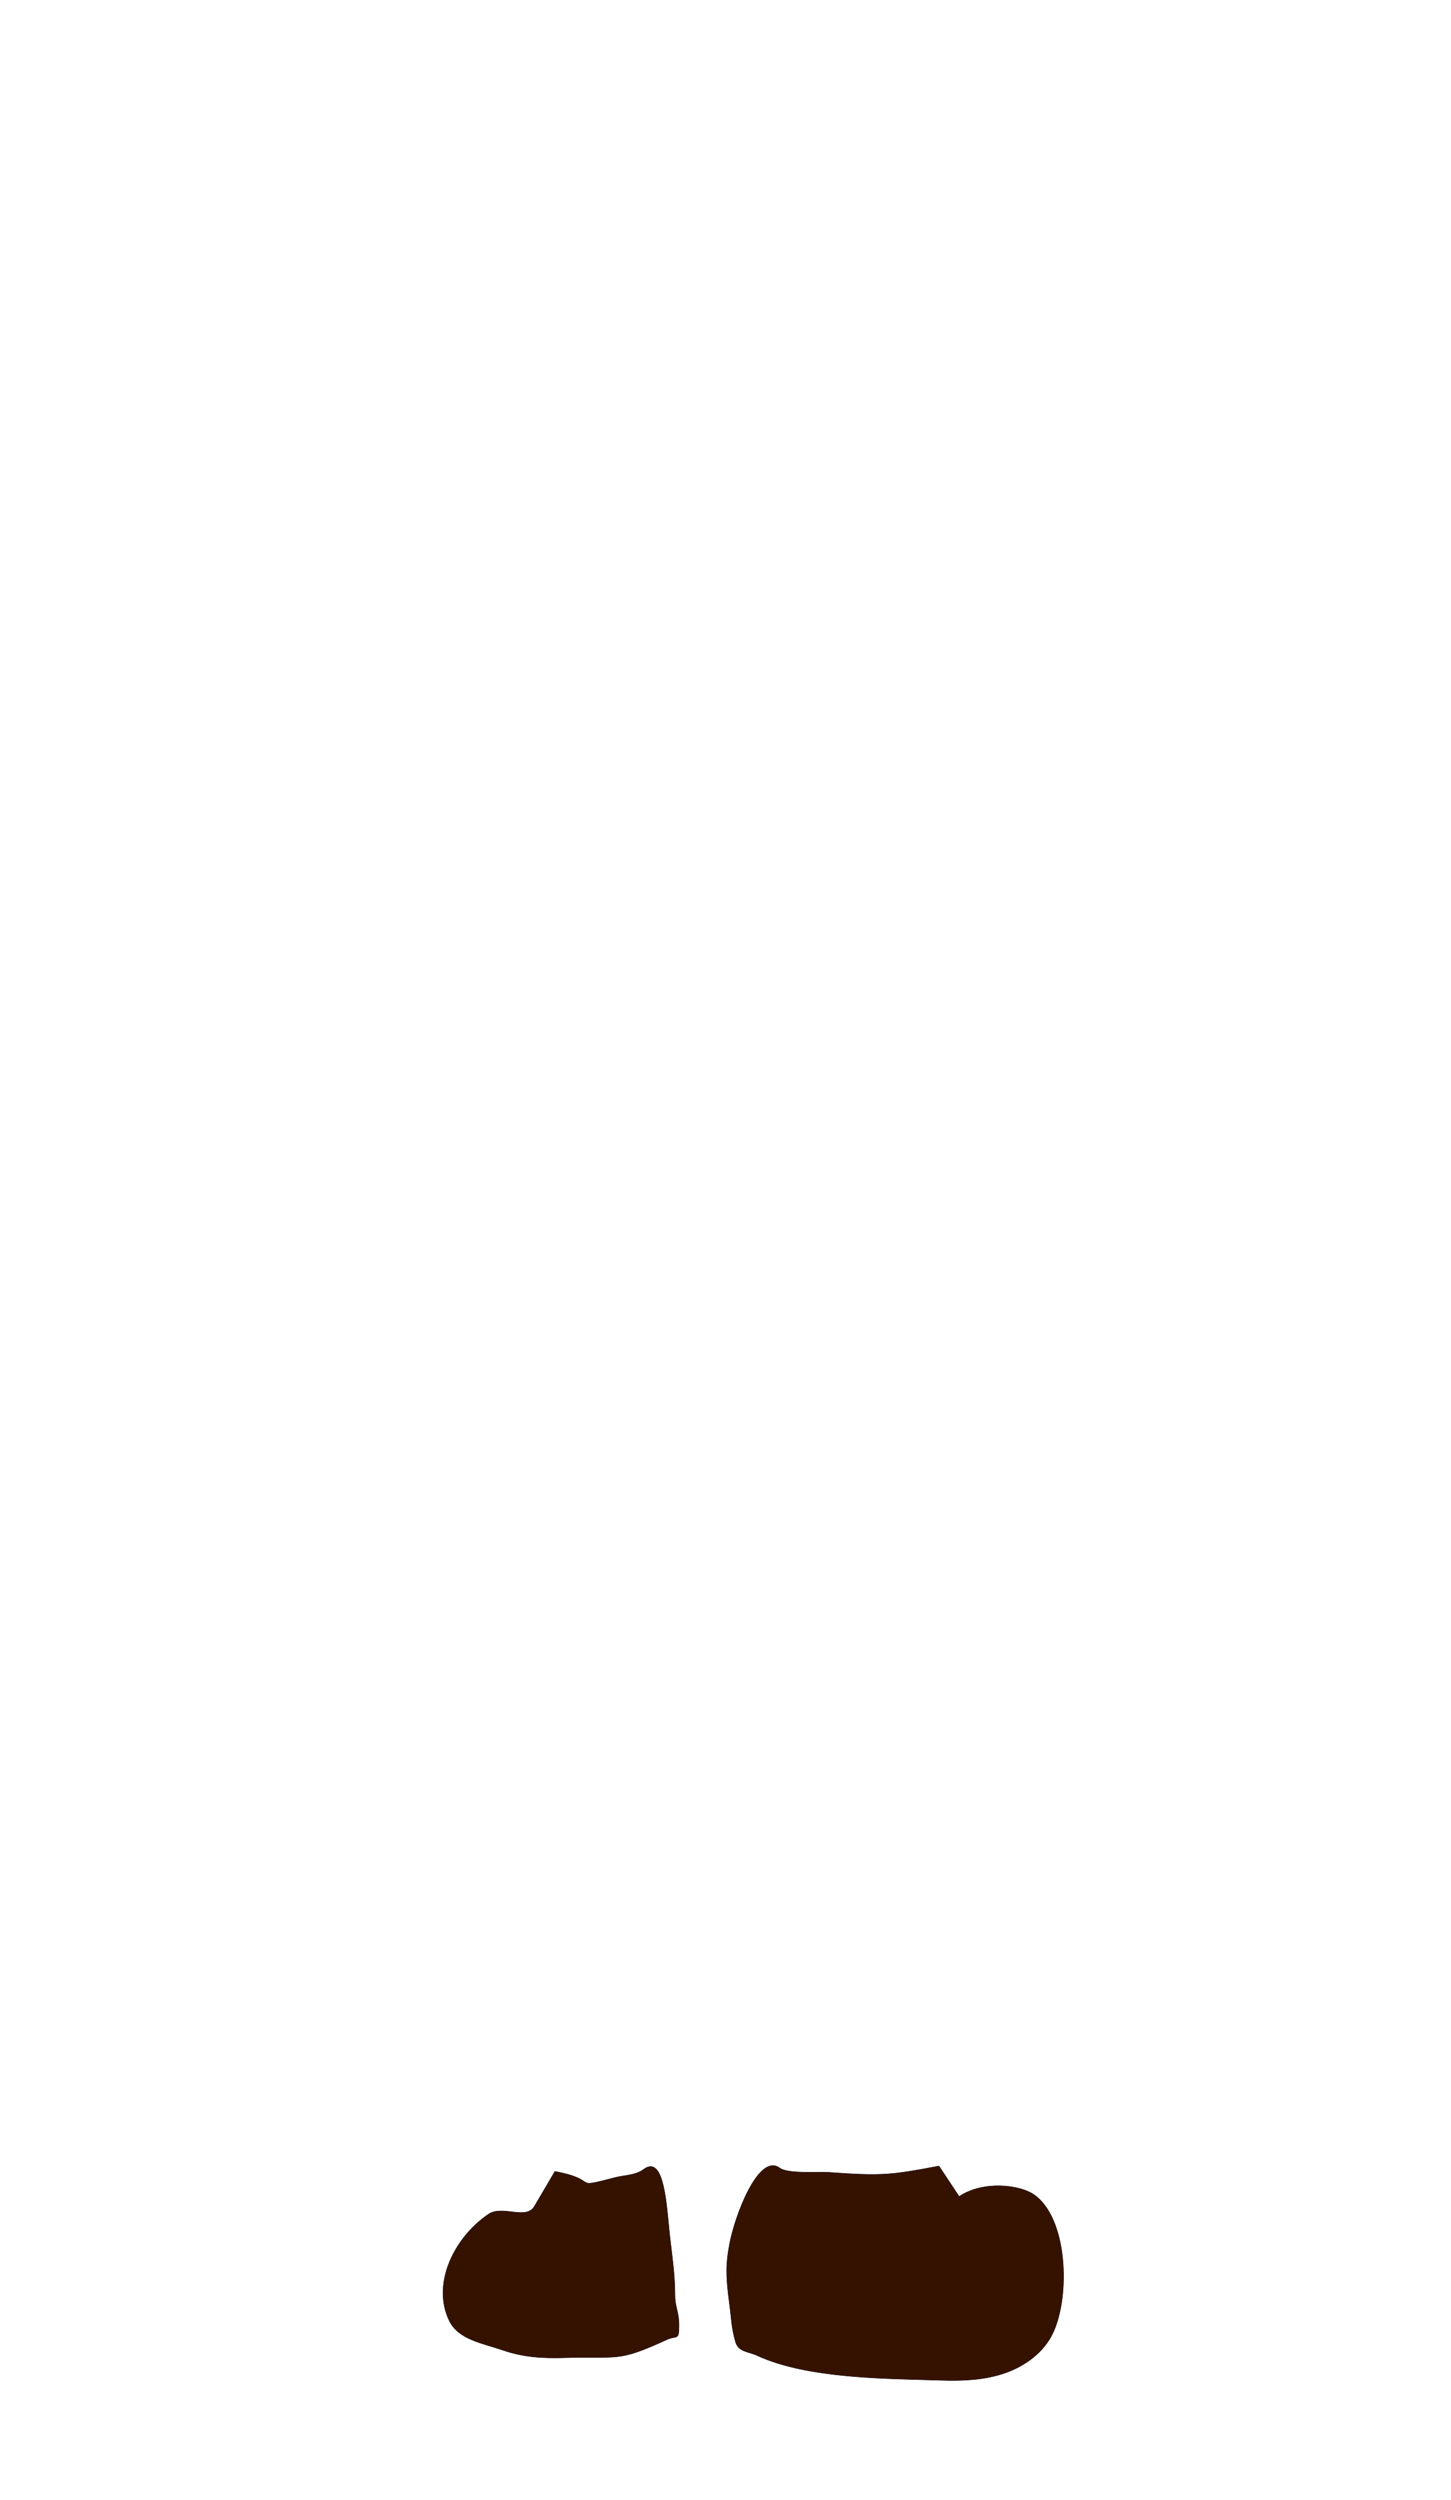 <svg id="body_back_拷貝" data-name="body_back 拷貝" xmlns="http://www.w3.org/2000/svg" viewBox="0 0 720 1240"><g id="headWear_拷貝_4" data-name="headWear 拷貝 4"><path d="M275.35,1077.13c23.4,4.4,7,9,30,3,4.39-1.14,10-1,14-4,10.47-7.85,11.42,18.77,13,33,1,9,2.57,19,2.57,29.44,0,6,2,8,2,15,0,7.81-1.08,4.73-6,7-25,11.47-23.55,8.11-51,9-10.55.34-20.31-.28-30.29-3.73s-22.17-5.18-26.73-14.7c-8.84-18.43,2.55-41.28,19.46-52.77,7.07-4.79,19,3.32,23-4.24Z" fill="#351100" stroke="#231815" stroke-miterlimit="10" stroke-width="0.25"/><path d="M465.93,1074.46c-23.39,4.4-28,5.11-55,3.11-4.52-.34-20,.89-24-2.11-10.47-7.85-22.5,24-25,38.11-1.61,9-2,14,0,29,1.09,8.17,1,12,3,19,1.49,5.21,6.07,4.73,11,7,25,11.47,64,11.32,91.46,12.2,10.54.34,21.3-.16,31.27-3.61s19.17-10.17,23.73-19.69c8.84-18.43,7.45-57.42-9.46-68.9-7.07-4.8-25-7-37,1Z" fill="#351100" stroke="#231815" stroke-miterlimit="10" stroke-width="0.25"/></g></svg>